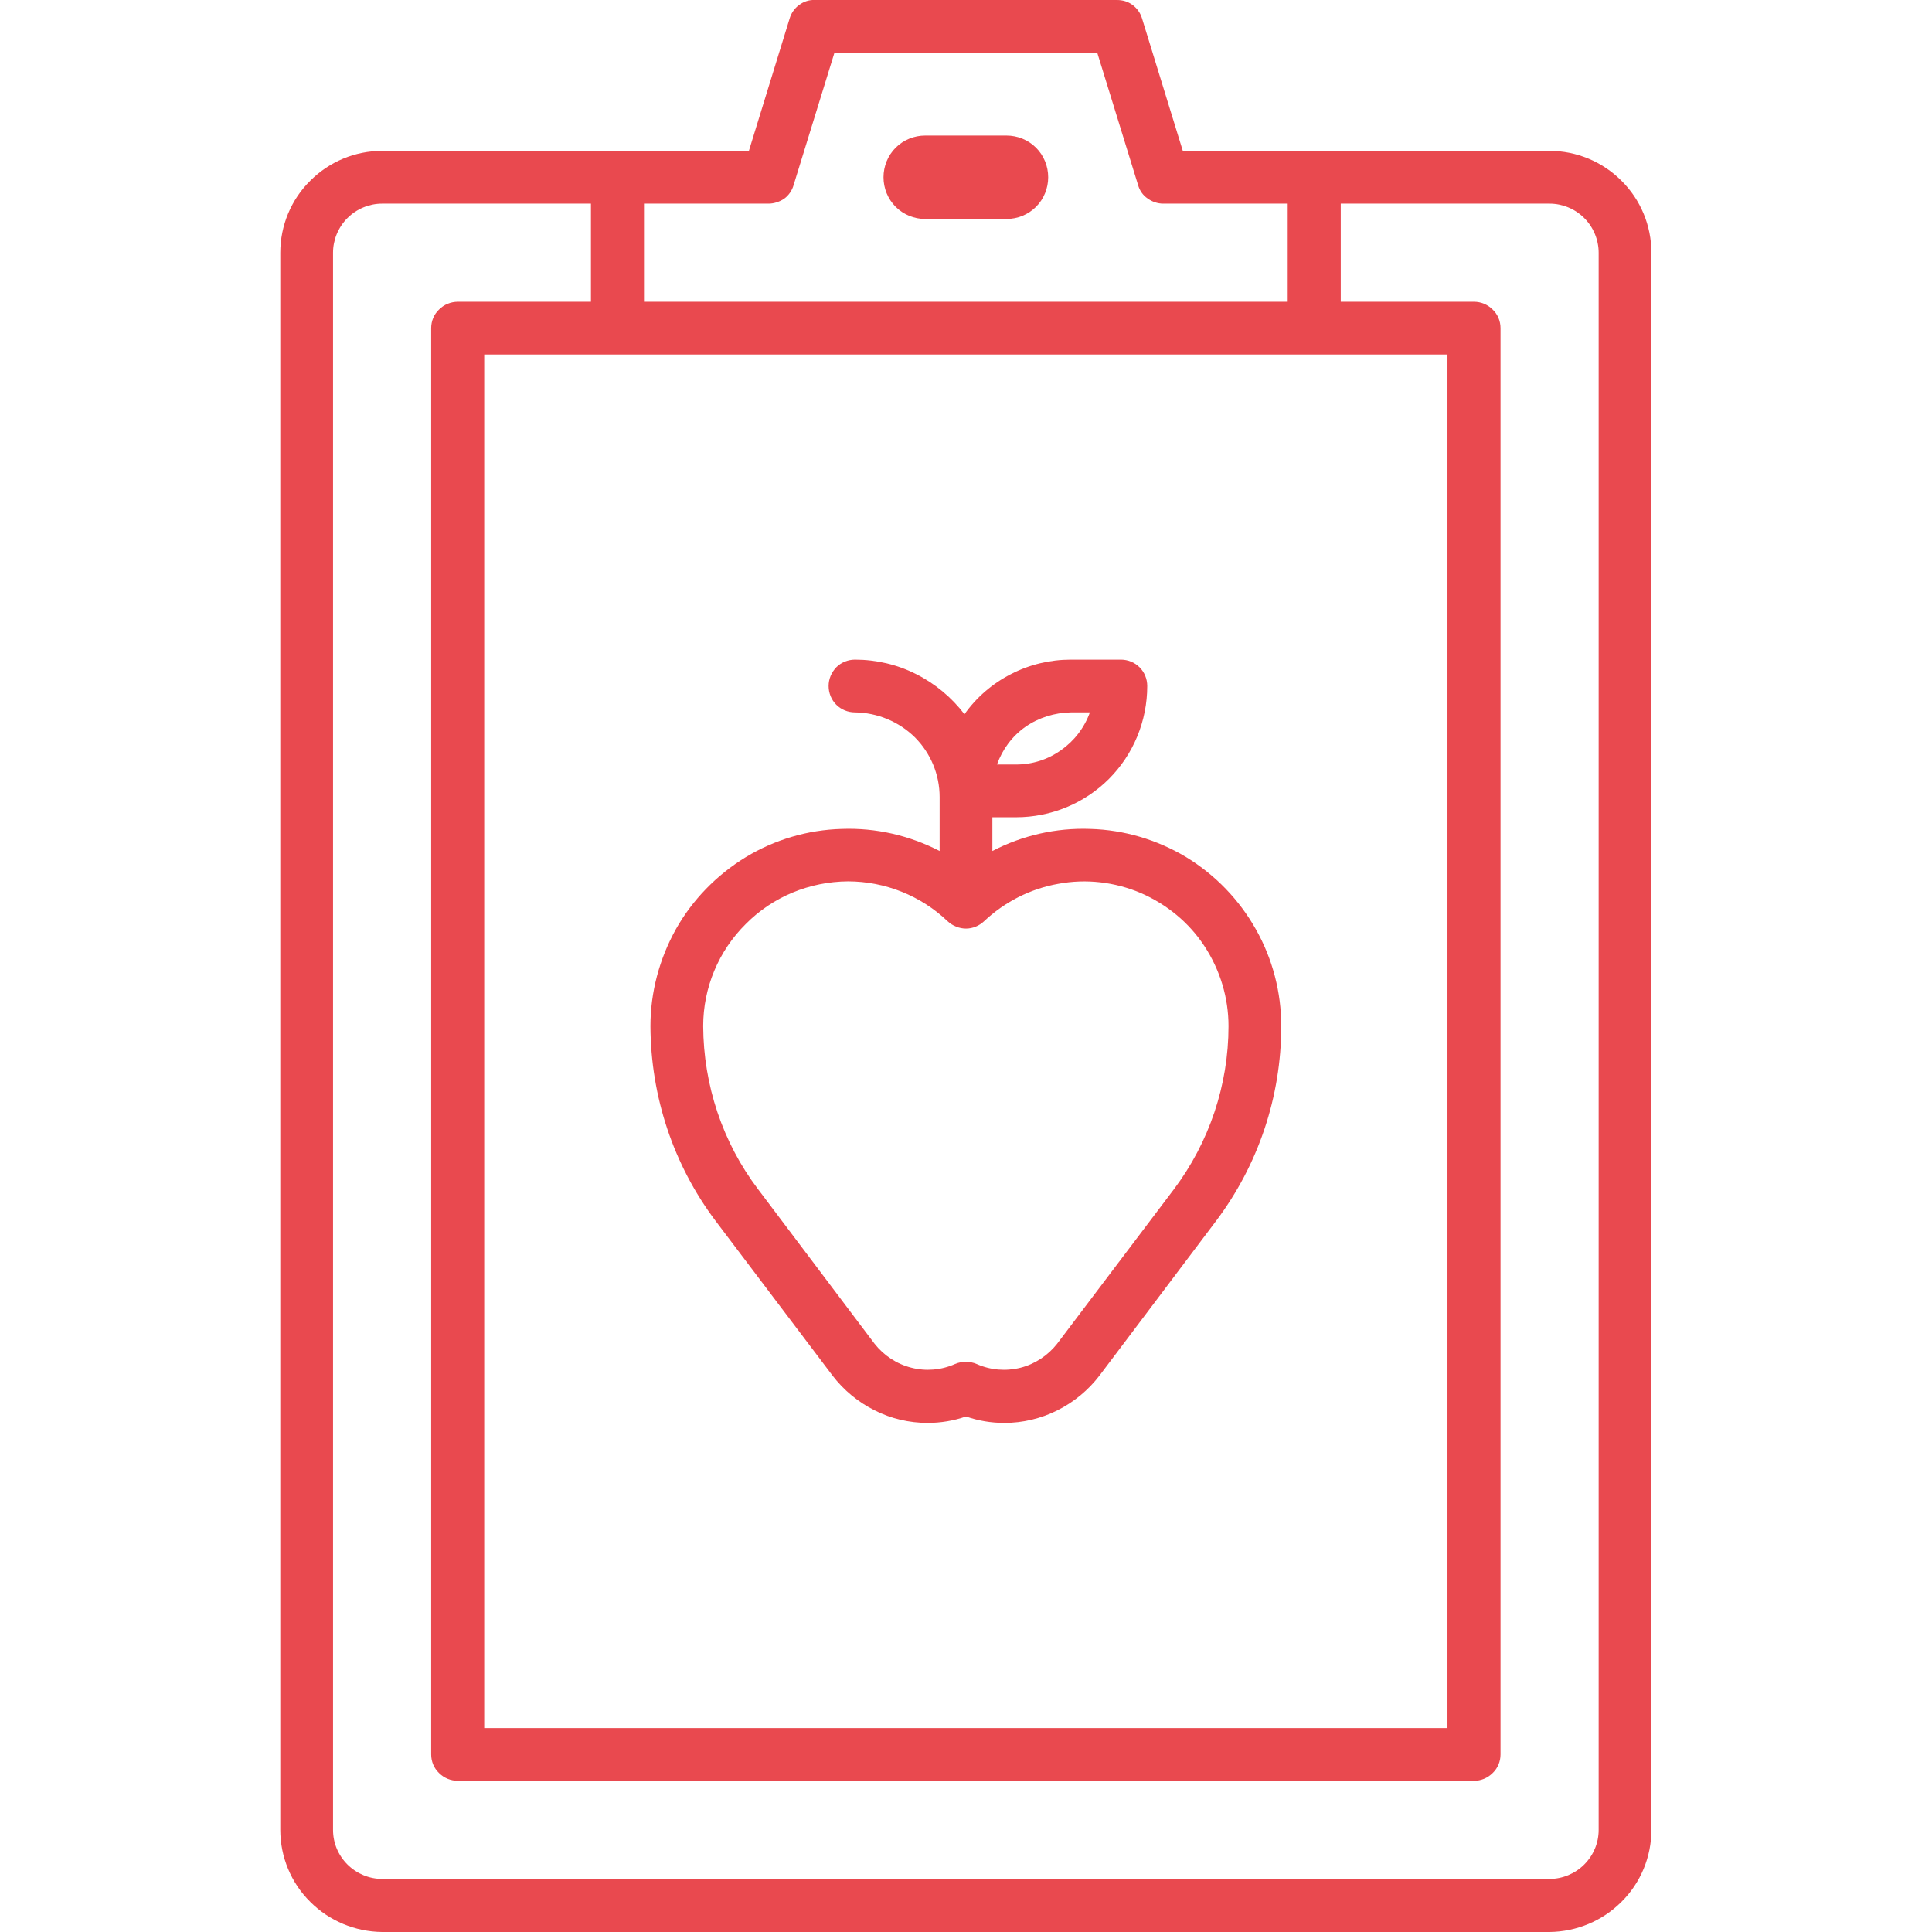 <svg width="63" height="63" viewBox="0 0 63 63" fill="none" xmlns="http://www.w3.org/2000/svg" xmlns:xlink="http://www.w3.org/1999/xlink">
	<desc>
			Created with Pixso.
	</desc>
	<defs>
		<clipPath id="clip140_137">
			<rect id="nutrition 1" width="63" height="63" fill="white" fill-opacity="0"/>
		</clipPath>
	</defs>
	<rect id="nutrition 1" width="63" height="63" fill="#FFFFFF" fill-opacity="0"/>
	<g clip-path="url(#clip140_137)">
		<path id="Vector" d="M27.15 44.86C27.51 45.33 27.98 45.72 28.52 45.99C29.05 46.26 29.65 46.4 30.25 46.4C30.67 46.4 31.1 46.33 31.5 46.19C31.9 46.33 32.32 46.4 32.75 46.4C33.35 46.4 33.94 46.26 34.48 45.99C35.02 45.72 35.49 45.33 35.85 44.86L39.65 39.82C41.03 37.99 41.78 35.76 41.78 33.46C41.78 32.36 41.5 31.27 40.95 30.3C40.41 29.34 39.63 28.53 38.68 27.95C37.73 27.38 36.65 27.06 35.55 27.03C34.44 26.99 33.34 27.24 32.36 27.75L32.36 26.65L33.13 26.65C34.27 26.65 35.36 26.2 36.16 25.4C36.96 24.6 37.41 23.51 37.41 22.37C37.41 22.14 37.32 21.92 37.16 21.76C37 21.6 36.78 21.51 36.55 21.51L34.92 21.51C34.24 21.51 33.57 21.67 32.97 21.98C32.36 22.29 31.84 22.74 31.45 23.29C31.03 22.74 30.49 22.29 29.87 21.98C29.26 21.67 28.57 21.51 27.88 21.51C27.65 21.51 27.43 21.6 27.27 21.76C27.11 21.93 27.02 22.14 27.02 22.37C27.02 22.6 27.11 22.82 27.27 22.98C27.43 23.14 27.65 23.23 27.88 23.23C28.61 23.24 29.31 23.53 29.83 24.04C30.35 24.56 30.64 25.26 30.64 25.99L30.64 27.75C29.65 27.24 28.56 26.99 27.45 27.03C26.34 27.06 25.26 27.38 24.32 27.95C23.37 28.53 22.58 29.34 22.04 30.3C21.5 31.27 21.21 32.36 21.21 33.46C21.22 35.76 21.96 37.99 23.34 39.82L27.15 44.86ZM34.92 23.23L35.54 23.23C35.36 23.73 35.03 24.16 34.6 24.46C34.17 24.77 33.66 24.93 33.13 24.93L32.51 24.93C32.69 24.43 33.01 24 33.44 23.7C33.87 23.4 34.39 23.24 34.92 23.23L34.92 23.23ZM27.65 28.74C28.86 28.74 30.03 29.21 30.9 30.04C31.06 30.19 31.28 30.28 31.5 30.28C31.72 30.28 31.93 30.19 32.09 30.04C32.76 29.41 33.6 28.98 34.51 28.82C35.42 28.65 36.35 28.76 37.2 29.12C38.05 29.49 38.78 30.09 39.28 30.86C39.79 31.64 40.06 32.54 40.06 33.46C40.06 35.38 39.43 37.25 38.28 38.78L34.47 43.82C34.17 44.2 33.75 44.48 33.28 44.6C32.8 44.72 32.3 44.68 31.85 44.48C31.74 44.43 31.62 44.41 31.5 44.41C31.37 44.41 31.25 44.43 31.14 44.48C30.69 44.68 30.19 44.72 29.72 44.6C29.24 44.48 28.82 44.2 28.52 43.82L24.72 38.78C23.56 37.25 22.94 35.38 22.93 33.46C22.93 32.21 23.43 31.01 24.32 30.13C25.2 29.24 26.4 28.75 27.65 28.74Z" fill="#E9494F" fill-opacity="1" fill-rule="nonzero"/>
		<path id="Vector" d="M50.53 4.92L38.57 4.92L37.24 0.6C37.19 0.43 37.08 0.27 36.93 0.16C36.78 0.05 36.61 0 36.42 0L26.57 0C26.39 -0.01 26.21 0.05 26.06 0.16C25.91 0.27 25.8 0.43 25.75 0.6L24.42 4.92L12.46 4.92C11.58 4.92 10.74 5.27 10.12 5.89C9.49 6.51 9.14 7.36 9.14 8.24L9.14 59.67C9.14 60.55 9.49 61.4 10.12 62.02C10.74 62.64 11.58 62.99 12.46 63L50.53 63C51.41 62.99 52.25 62.64 52.87 62.02C53.5 61.4 53.85 60.55 53.85 59.67L53.85 8.24C53.85 7.36 53.5 6.51 52.87 5.89C52.25 5.27 51.41 4.92 50.53 4.92ZM47.2 11.56L47.2 56.35L15.79 56.35L15.79 11.56L47.2 11.56ZM25.06 6.64C25.24 6.64 25.42 6.58 25.57 6.48C25.72 6.37 25.83 6.21 25.88 6.03L27.21 1.72L35.78 1.72L37.11 6.03C37.16 6.21 37.27 6.37 37.42 6.47C37.57 6.58 37.75 6.64 37.93 6.64L41.99 6.64L41.99 9.84L21 9.84L21 6.64L25.06 6.64ZM52.13 59.67C52.13 60.1 51.96 60.5 51.66 60.8C51.36 61.1 50.95 61.27 50.53 61.27L12.46 61.27C12.04 61.27 11.63 61.1 11.33 60.8C11.03 60.5 10.86 60.1 10.86 59.67L10.86 8.24C10.86 7.82 11.03 7.41 11.33 7.11C11.63 6.81 12.04 6.64 12.46 6.64L19.27 6.64L19.27 9.84L14.93 9.84C14.7 9.84 14.48 9.93 14.32 10.09C14.15 10.25 14.06 10.47 14.06 10.7L14.06 57.21C14.06 57.44 14.15 57.66 14.32 57.82C14.48 57.98 14.7 58.07 14.93 58.07L48.07 58.07C48.29 58.07 48.51 57.98 48.67 57.82C48.84 57.66 48.93 57.44 48.93 57.21L48.93 10.7C48.93 10.47 48.84 10.25 48.67 10.09C48.51 9.93 48.29 9.84 48.07 9.84L43.72 9.84L43.72 6.64L50.53 6.64C50.95 6.64 51.36 6.81 51.66 7.11C51.96 7.41 52.13 7.82 52.13 8.24L52.13 59.67Z" fill="#E9494F" fill-opacity="1" fill-rule="nonzero"/>
		<path id="Vector" d="M30.17 6.64L32.82 6.64C33.05 6.64 33.27 6.55 33.43 6.39C33.59 6.23 33.68 6.01 33.68 5.78C33.68 5.55 33.59 5.33 33.43 5.17C33.27 5.01 33.05 4.92 32.82 4.92L30.17 4.92C29.94 4.92 29.72 5.01 29.56 5.17C29.4 5.33 29.31 5.55 29.31 5.78C29.31 6.01 29.4 6.23 29.56 6.39C29.72 6.55 29.94 6.64 30.17 6.64Z" fill="#E9494F" fill-opacity="1" fill-rule="nonzero"/>
		<path id="Vector" d="M32.82 6.64C33.05 6.64 33.27 6.55 33.43 6.39C33.59 6.23 33.68 6.01 33.68 5.78C33.68 5.55 33.59 5.33 33.43 5.17C33.27 5.01 33.05 4.92 32.82 4.92L30.17 4.92C29.94 4.92 29.72 5.01 29.56 5.17C29.4 5.33 29.31 5.55 29.31 5.78C29.31 6.01 29.4 6.23 29.56 6.39C29.72 6.55 29.94 6.64 30.17 6.64L32.82 6.64Z" stroke="#E9494F" stroke-opacity="1" stroke-width="1"/>
	</g>
</svg>
